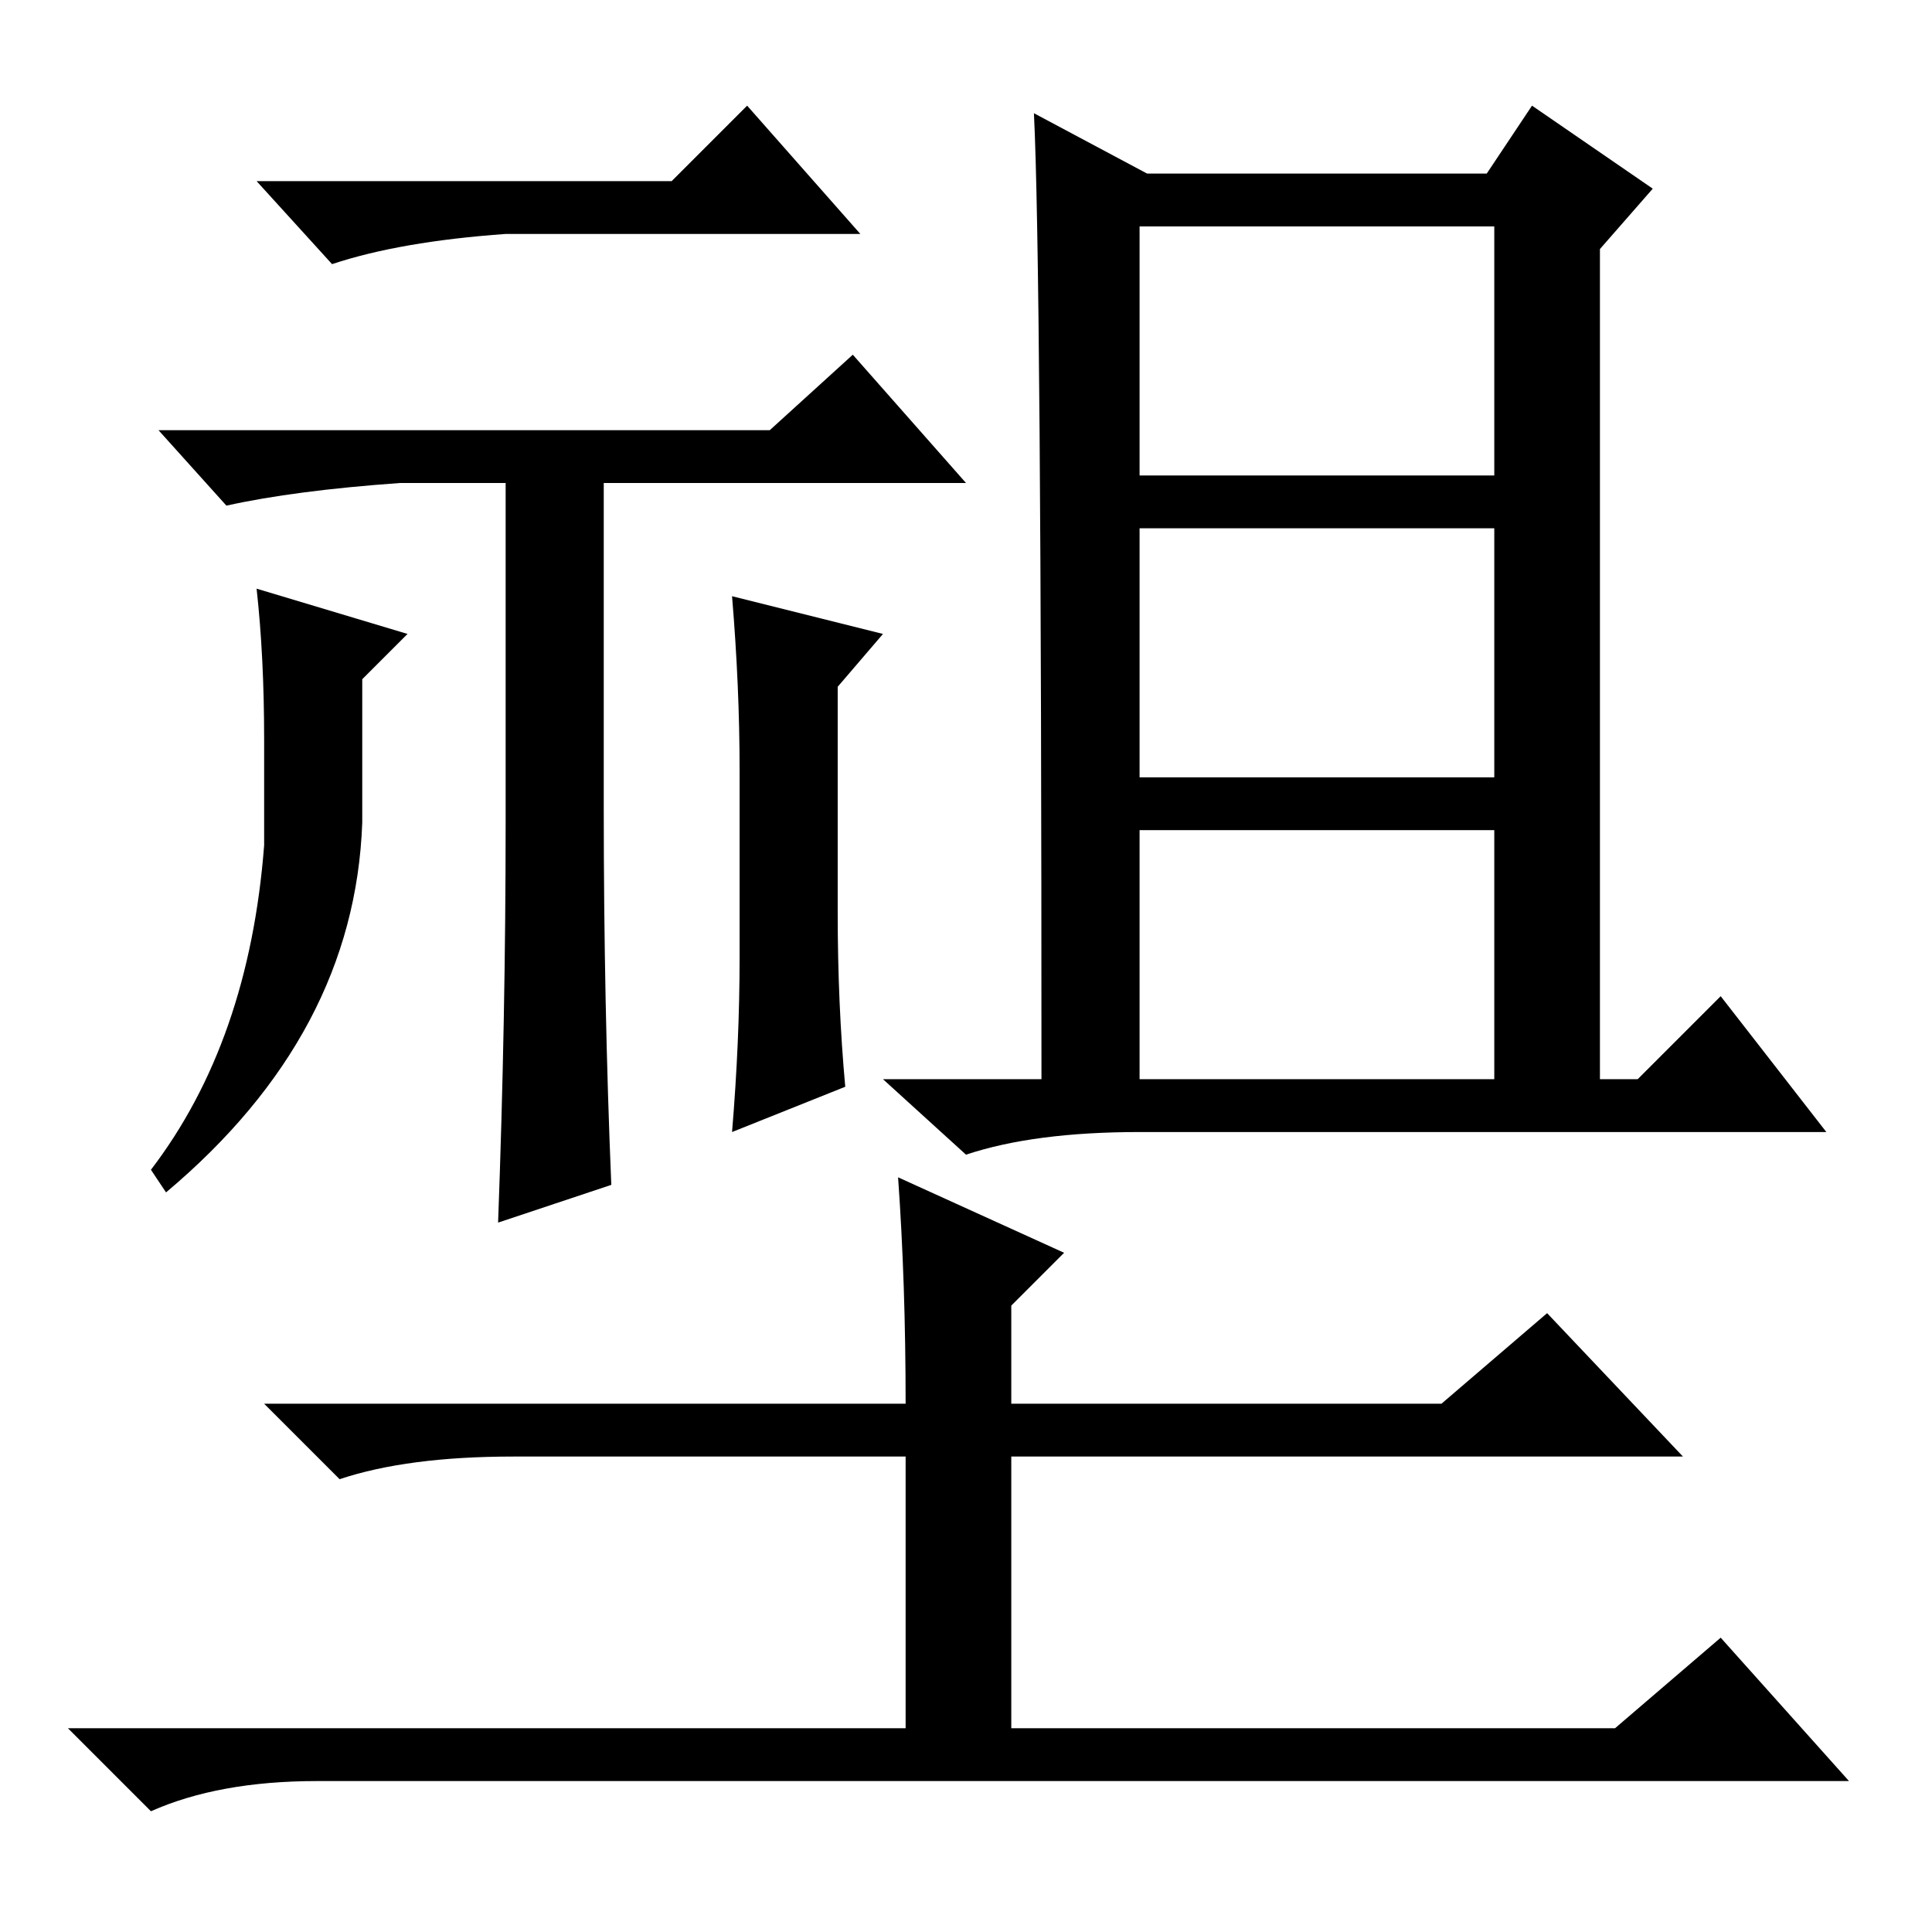 <?xml version="1.0" standalone="no"?>
<!DOCTYPE svg PUBLIC "-//W3C//DTD SVG 1.1//EN" "http://www.w3.org/Graphics/SVG/1.1/DTD/svg11.dtd" >
<svg xmlns="http://www.w3.org/2000/svg" xmlns:xlink="http://www.w3.org/1999/xlink" version="1.1" viewBox="0 -36 256 256">
  <g transform="matrix(1 0 0 -1 0 220)">
   <path fill="currentColor"
d="M66 94q1 27 1 53v45h-14q-14 -1 -23 -3l-9 10h81l11 10l15 -17h-48v-43q0 -26 1 -50zM48 166v-19q-1 -28 -26 -49l-2 3q13 17 15 43v14q0 11 -1 20l20 -6zM98 129v25q0 11 -1 23l20 -5l-6 -7v-30q0 -12 1 -23l-15 -6q1 12 1 23zM89 232l10 10l15 -17h-47q-14 -1 -23 -4
l-10 11h55zM137 241l15 -8h45l6 9l16 -11l-7 -8v-110h5l11 11l14 -18h-91q-14 0 -23 -3l-11 10h21q0 108 -1 128zM151 193h47v33h-47v-33zM151 153h47v33h-47v-33zM151 113h47v33h-47v-33zM119 100l22 -10l-7 -7v-13h57l14 12l18 -19h-89v-36h80l14 12l17 -19h-203
q-13 0 -22 -4l-11 11h111v36h-52q-14 0 -23 -3l-10 10h85q0 16 -1 30z" />
  </g>

</svg>

